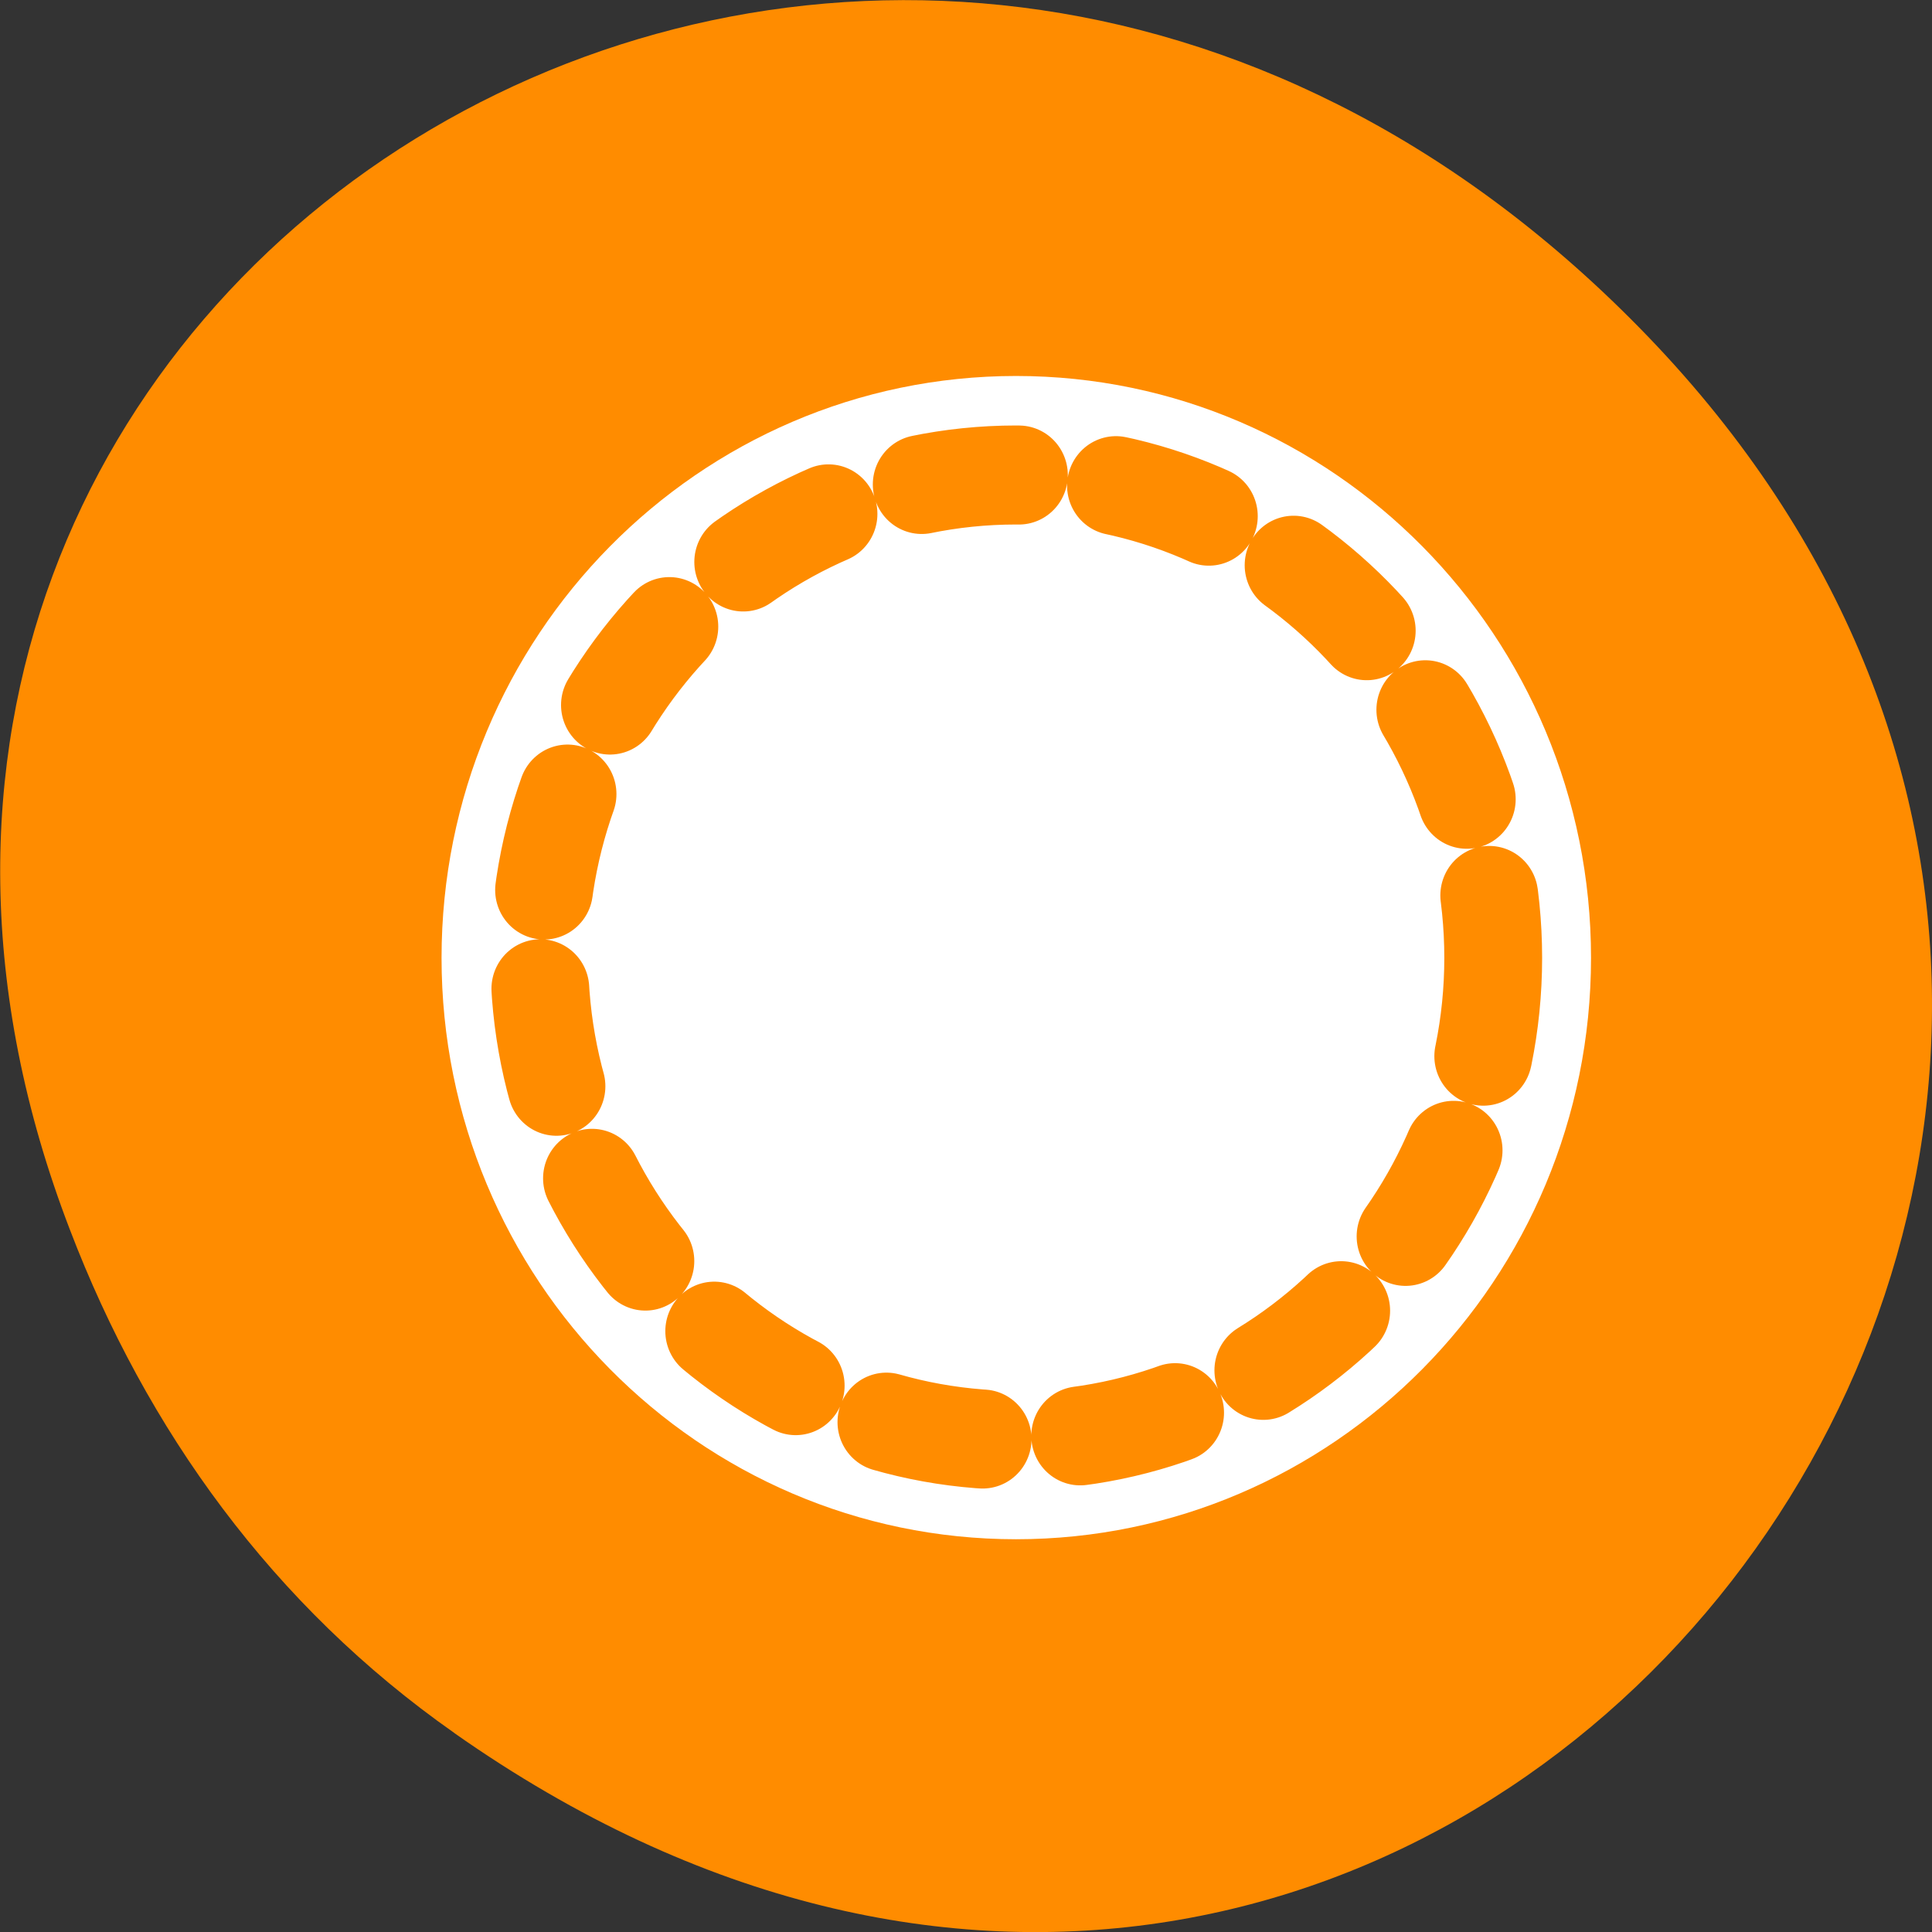 <svg xmlns="http://www.w3.org/2000/svg" viewBox="0 0 16 16"><rect x="0" y="0" width="16" height="16" fill="#333333" stroke="none"/><path d="m 3.762 14.352 c 8.184 5.754 16.473 -4.871 9.805 -11.648 c -6.281 -6.387 -16.043 -0.465 -12.988 7.48 c 0.633 1.656 1.68 3.113 3.184 4.168" style="fill:#ff8c00"/><g transform="matrix(0.162 0 0 0.164 3.555 3.011)" style="stroke-linecap:round;stroke-linejoin:round"><path d="m 54.39 30.009 c 0 13.454 -10.941 24.359 -24.393 24.359 c -13.452 0 -24.369 -10.906 -24.369 -24.359 c 0 -13.454 10.916 -24.383 24.369 -24.383 c 13.452 0 24.393 10.929 24.393 24.383" style="fill:none;stroke:#fff;stroke-width:10"/><path d="m 54.39 30.009 c 0 13.454 -10.941 24.359 -24.393 24.359 c -13.452 0 -24.369 -10.906 -24.369 -24.359 c 0 -13.454 10.916 -24.383 24.369 -24.383 c 13.452 0 24.393 10.929 24.393 24.383" style="stroke-dasharray:5 5;fill:#fff;stroke:#ff8c00;fill-rule:evenodd;stroke-width:5"/></g></svg>